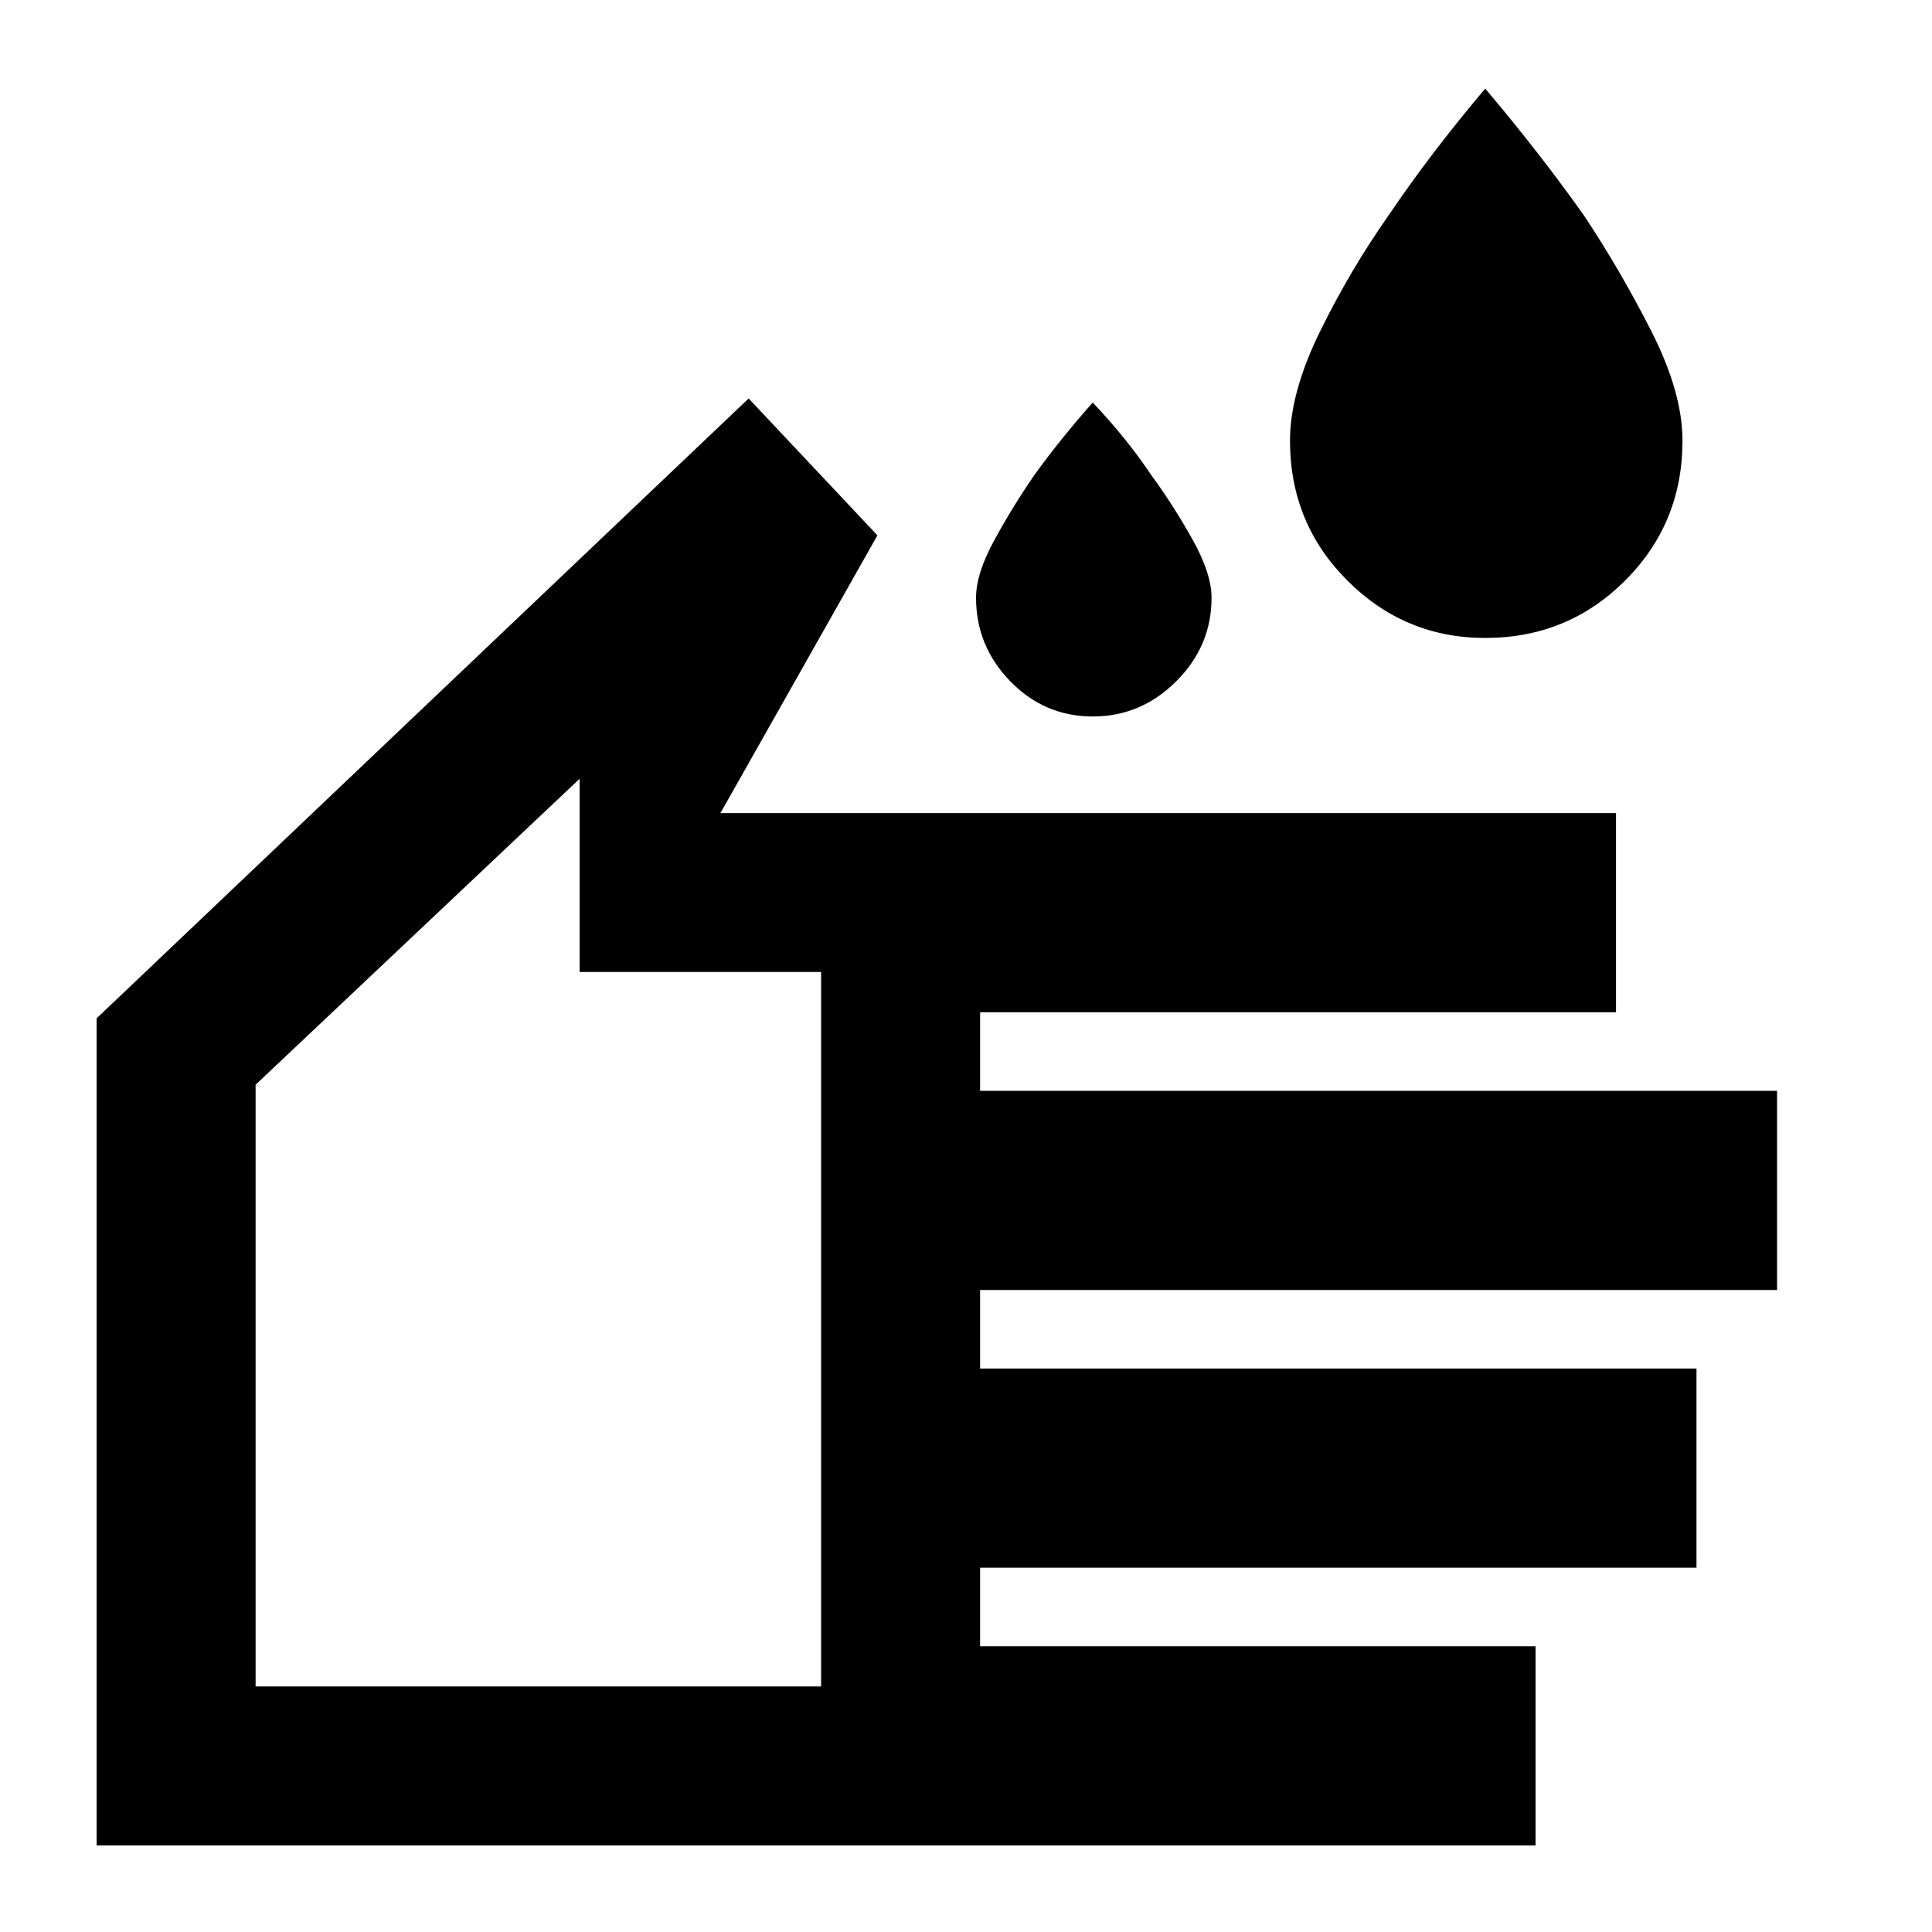 <svg xmlns="http://www.w3.org/2000/svg" height="20" width="20"><path d="M15.375 6.604q-.833 0-1.427-.594-.594-.593-.594-1.448 0-.5.313-1.135.312-.635.708-1.198.437-.646 1-1.312.563.666 1.021 1.312.375.563.698 1.198.323.635.323 1.135 0 .855-.594 1.448-.594.594-1.448.594Zm-4.063.813q-.5 0-.854-.365-.354-.364-.354-.864 0-.25.188-.594.187-.344.416-.677.271-.375.604-.75.355.375.605.75.229.312.427.666.198.355.198.605 0 .5-.365.864-.365.365-.865.365ZM1 19.104v-8.562l6.75-6.417 1.333 1.417-1.625 2.875h9.271v2.062h-6.583v.813h8.25v2.062h-8.25v.813h7.416v2.062h-7.416v.813h5.75v2.062Zm1.646-1.646H8.5v-7.396H6v-2l-3.354 3.167Zm2.916-4.708Z"/></svg>